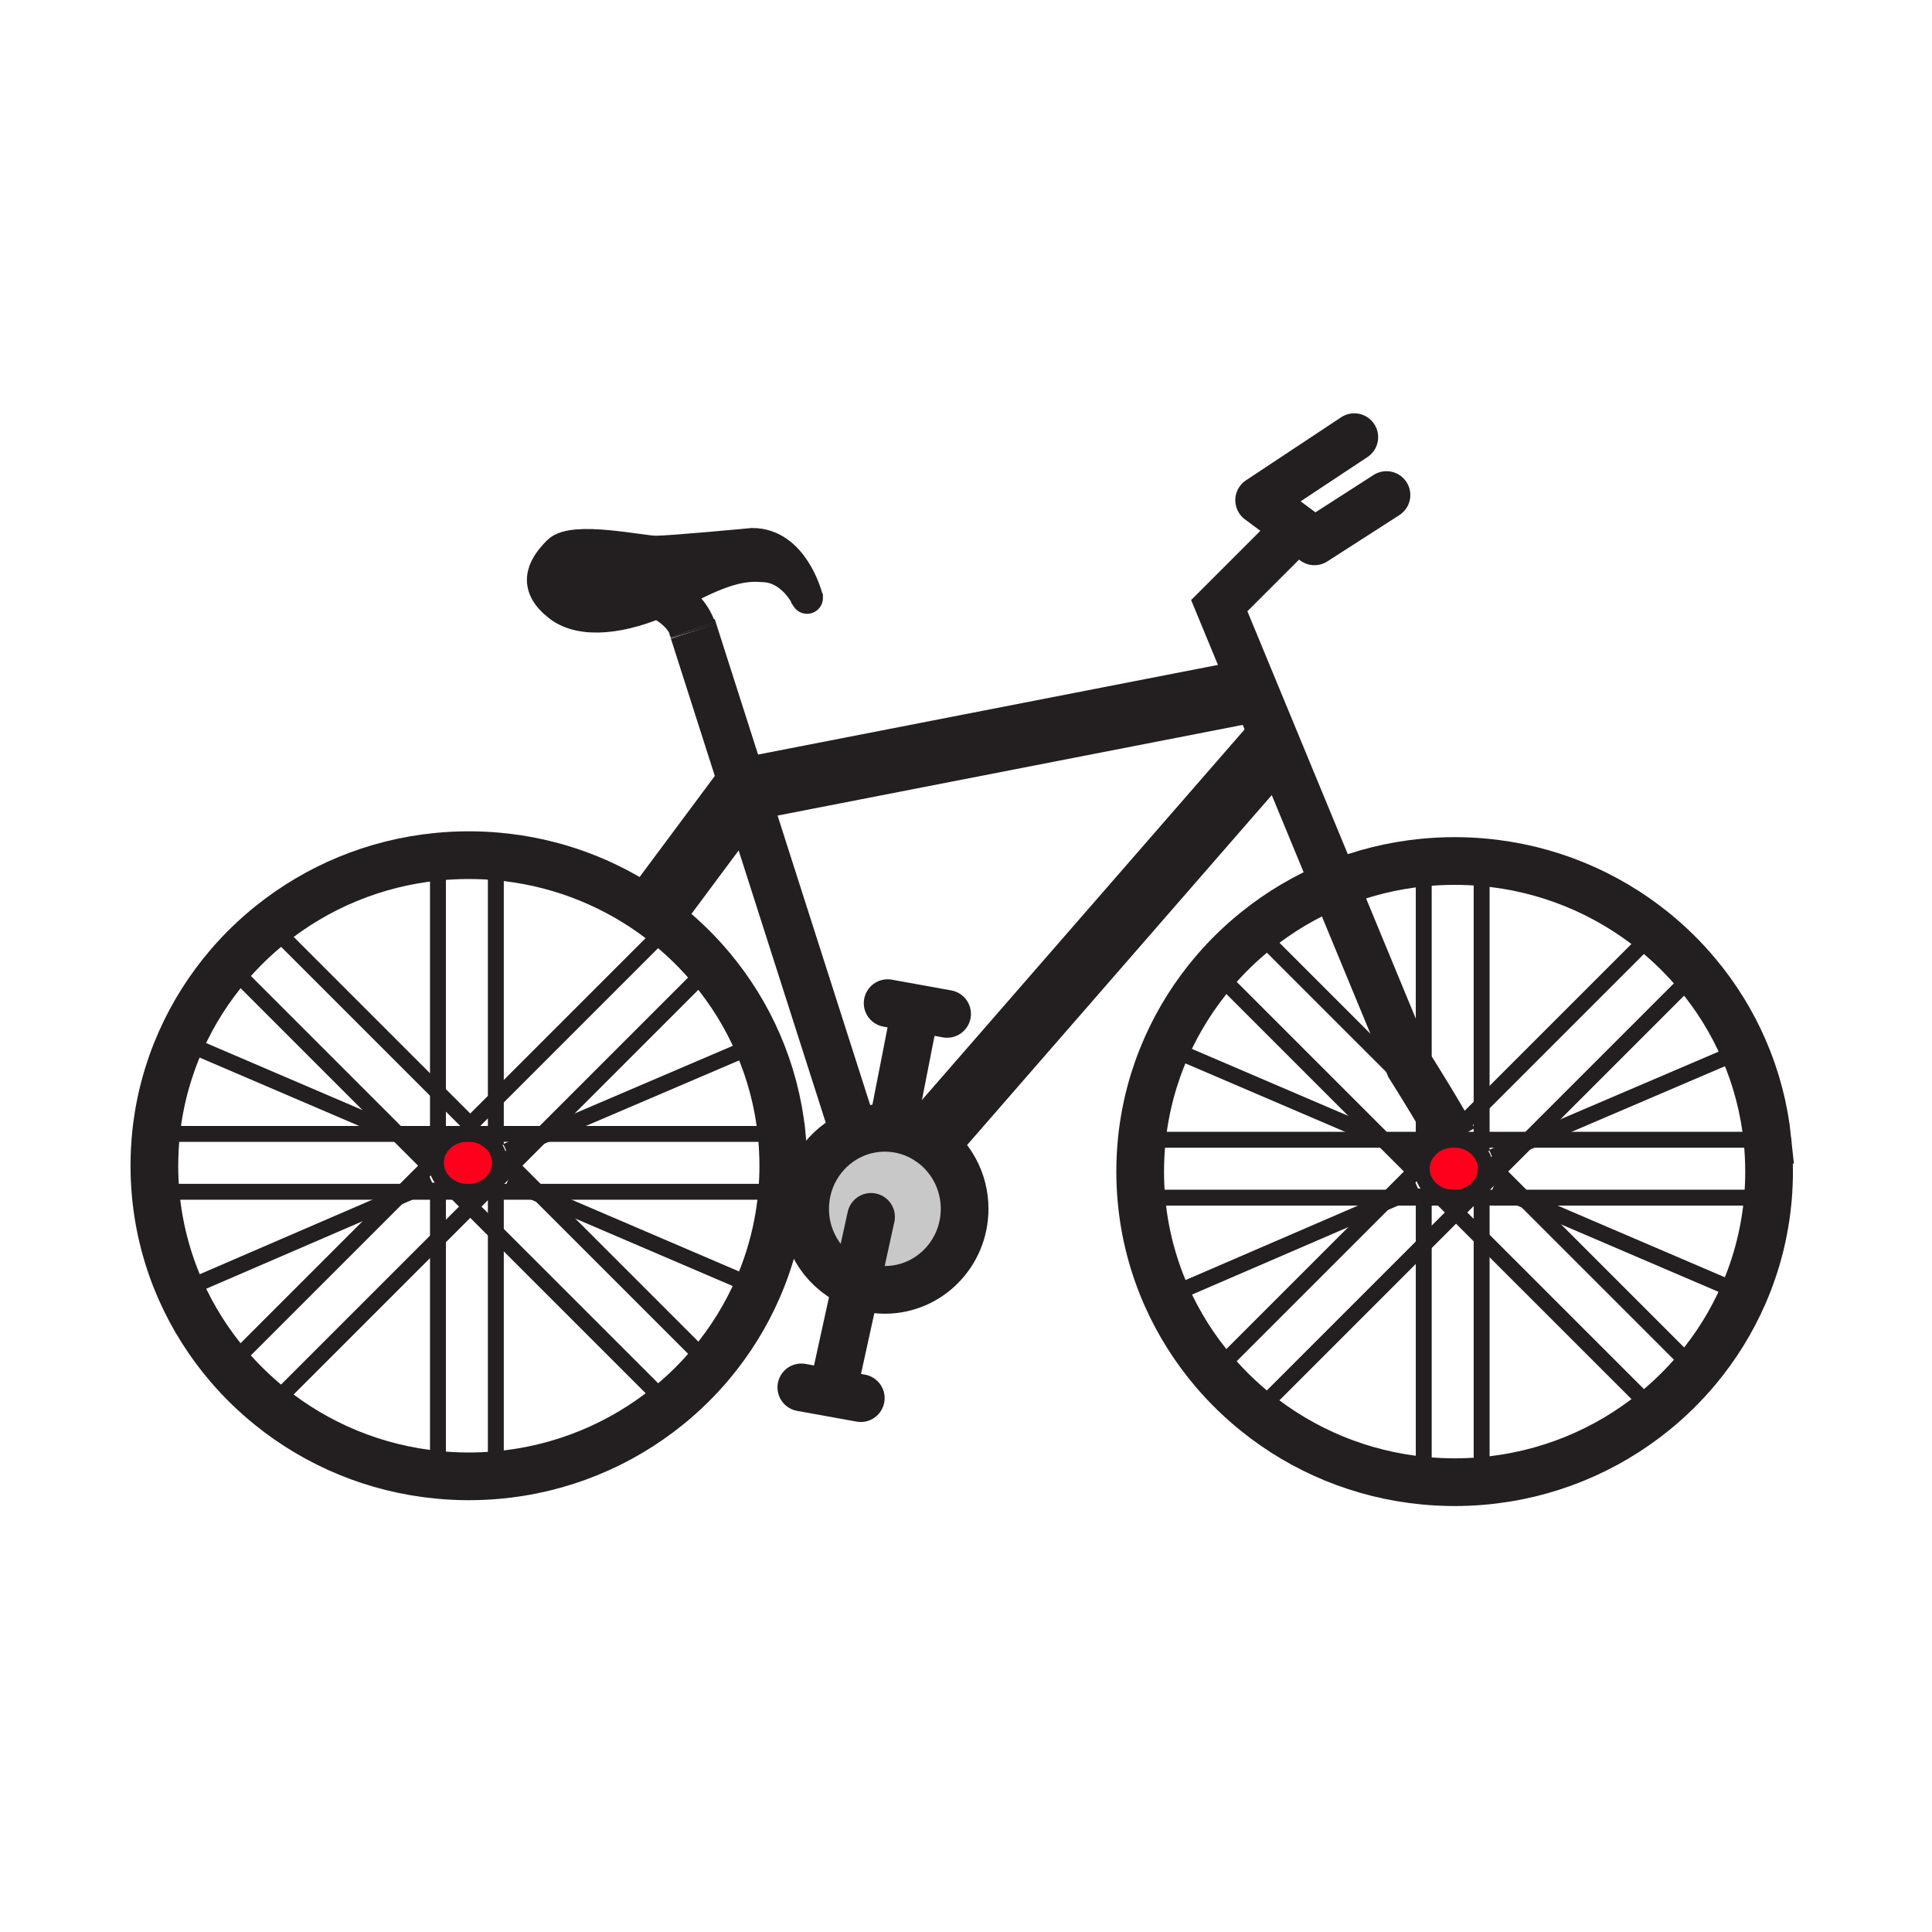 <svg enable-background="new 0 0 850.394 850.394" height="850.394" viewBox="0 0 850.394 850.394" width="850.394" xmlns="http://www.w3.org/2000/svg"><path d="m626.05 512.5c.181-1.09.51-2.13.97-3.11 2.15-4.529 7.11-7.71 12.881-7.71 7.729 0 14.01 5.71 14.01 12.74s-6.28 12.74-14.01 12.74c-7.74 0-14.011-5.71-14.011-12.74 0-.65.05-1.29.16-1.92z" fill="#ff001c"/><path d="m376.87 565.38c-13.15-5.16-22.48-18.12-22.48-33.3 0-14.86 8.95-27.6 21.68-32.96 4.13-1.74 8.67-2.7 13.42-2.7 7.08 0 13.67 2.13 19.18 5.79 9.58 6.37 15.92 17.37 15.92 29.87 0 19.7-15.72 35.67-35.1 35.67-4.45 0-8.7-.84-12.62-2.37z" fill="#c8c8c8"/><path d="m293.03 263.6c-18.77 8.68-36.99 10.75-46.9 3.13-11.04-8.49-7.93-16.42-.43-23.92 6.66-6.66 36.51 0 43.03 0 6.51 0 42.45-3.4 42.45-3.4 17.69 0 23.77 22.65 24.04 23.74-.35-.75-6.21-12.79-18.09-13.83-8.38-.73-16.7-.28-37.65 11.04-2.15 1.16-4.3 2.24-6.45 3.24z" fill="#231f20"/><path d="m192.12 509.95c.18-1.101.52-2.141.98-3.13 2.15-4.53 7.11-7.71 12.88-7.71 7.74 0 14.01 5.699 14.01 12.729 0 7.04-6.27 12.74-14.01 12.74-7.73 0-14.01-5.7-14.01-12.74 0-.639.05-1.269.15-1.889z" fill="#ff001c"/><g fill="none"><path d="m344.06 499.11c.47 4.609.71 9.279.71 14.01 0 3.86-.16 7.689-.48 11.47-1.26 14.95-4.95 29.22-10.69 42.41-5.22 12.01-12.13 23.14-20.44 33.08-5.64 6.75-11.92 12.96-18.76 18.53-21.06 17.17-47.35 28.3-76.15 30.72-3.92.33-7.88.5-11.89.5-4.59 0-9.12-.22-13.59-.66-27.85-2.67-53.28-13.5-73.81-30.04-6.66-5.36-12.8-11.32-18.34-17.79-8.58-10.02-15.73-21.29-21.13-33.479-5.91-13.351-9.73-27.82-11.03-42.99-.34-3.87-.51-7.79-.51-11.75 0-4.851.26-9.63.75-14.351 1.51-14.31 5.26-27.97 10.89-40.619 5.41-12.151 12.55-23.361 21.11-33.351 5.54-6.45 11.66-12.38 18.3-17.72 20.47-16.48 45.8-27.28 73.54-29.99 4.54-.45 9.16-.68 13.82-.68 4.08 0 8.11.17 12.1.52 25.47 2.17 48.96 11.16 68.6 25.11 2.48 1.76 4.9 3.6 7.25 5.52 6.87 5.59 13.19 11.82 18.85 18.6 8.34 9.979 15.28 21.149 20.5 33.22 5.38 12.4 8.95 25.76 10.4 39.73z" stroke="#231f20" stroke-width="21"/><path d="m71.77 499.11h103.23.17 17.6 13.21 2.51 9.76 20.74 1.79 103.28.06" stroke="#231f20" stroke-width="7"/><path d="m71.77 524.58h105.72 3.27 12.01 7.7 5.51 7.53 4.74 16.35 1.9 107.62" stroke="#231f20" stroke-width="7"/><path d="m192.77 505.26v-6.15-18.26-101.36" stroke="#231f20" stroke-width="7"/><path d="m192.77 651.84v-2.67-103.85-20.74-4.03" stroke="#231f20" stroke-width="7"/><path d="m218.25 503.99v-4.88-15.29-104.33" stroke="#231f20" stroke-width="7"/><path d="m218.25 651.84v-2.51-106.97-17.78-2.76" stroke="#231f20" stroke-width="7"/><path d="m311.54 426.56-72.55 72.55-1.35 1.34-12.63 12.64-11.5 11.49-6.52 6.52-14.22 14.22-73.81 73.81-.01.01" stroke="#231f20" stroke-width="7"/><path d="m192.77 509.3-.65.65-3.14 3.14-11.49 11.49-2.49 2.49-74.06 74.06" stroke="#231f20" stroke-width="7"/><path d="m293.52 408.54-75.27 75.28-11.26 11.25-1.48 1.49" stroke="#231f20" stroke-width="7"/><path d="m200.47 524.58 6.52 6.52 11.26 11.26 73.98 73.97" stroke="#231f20" stroke-width="7"/><path d="m99.65 423.75 1.05 1.05 74.17 74.18.13.13 13.98 13.98 2.23 2.23" stroke="#231f20" stroke-width="7"/><path d="m220.56 508.64 4.45 4.45 11.49 11.49 1.42 1.42 72.32 72.32" stroke="#231f20" stroke-width="7"/><path d="m117.66 405.74 1.34 1.34 73.77 73.77 14.22 14.22 1.5 1.5" stroke="#231f20" stroke-width="7"/><path d="m223.47 519.81 11.13 4.77 3.32 1.42 95.67 41" stroke="#231f20" stroke-width="7"/><path d="m76.44 456.8 3.15 1.35 95.28 40.83.3.13 17.62 7.55" stroke="#231f20" stroke-width="7"/><path d="m190.19 520.51-9.43 4.07-5.76 2.49-92.47 39.93" stroke="#231f20" stroke-width="7"/><path d="m339.69 456.8-6.03 2.58-92.88 39.73-3.14 1.34-14.72 6.3" stroke="#231f20" stroke-width="7"/><path d="m205.98 499.11c7.74 0 14.01 5.699 14.01 12.729 0 7.04-6.27 12.74-14.01 12.74-7.73 0-14.01-5.7-14.01-12.74 0-.64.05-1.27.15-1.89.18-1.101.52-2.141.98-3.13 2.15-4.529 7.11-7.709 12.88-7.709z" stroke="#231f20" stroke-width="6.793"/><path d="m777.97 501.68c.471 4.61.71 9.28.71 14.011 0 3.869-.16 7.699-.479 11.479-1.26 14.95-4.95 29.21-10.69 42.4-5.22 12.01-12.13 23.14-20.439 33.08-5.641 6.75-11.92 12.96-18.761 18.529-21.06 17.17-47.35 28.301-76.149 30.721-3.92.33-7.88.5-11.891.5-4.59 0-9.119-.221-13.59-.66-27.84-2.67-53.27-13.5-73.8-30.04-6.66-5.351-12.8-11.32-18.35-17.79-8.58-10.021-15.73-21.29-21.13-33.48-5.91-13.35-9.73-27.81-11.03-42.979-.34-3.88-.51-7.8-.51-11.76 0-4.851.26-9.631.75-14.351 1.51-14.31 5.26-27.97 10.89-40.62 5.41-12.14 12.55-23.359 21.11-33.34 5.529-6.45 11.659-12.39 18.3-17.72 10.359-8.35 21.96-15.23 34.49-20.35 12.229-5 25.35-8.32 39.05-9.65 4.54-.45 9.16-.68 13.819-.68 4.08 0 8.11.17 12.101.52 28.689 2.45 54.86 13.54 75.86 30.63 6.869 5.59 13.18 11.82 18.84 18.601 8.34 9.979 15.279 21.149 20.5 33.22 5.379 12.399 8.949 25.759 10.399 39.729z" stroke="#231f20" stroke-width="21"/><path d="m505.68 501.68h103.23.17 17.6 13.22 12.26 20.73 1.8 103.28.06" stroke="#231f20" stroke-width="7"/><path d="m505.68 527.16h105.71 3.26 12.03 7.7 5.52 7.52 4.74 16.38 1.88 107.61" stroke="#231f20" stroke-width="7"/><path d="m626.68 507.84v-6.16-18.26-4.17-97.19" stroke="#231f20" stroke-width="7"/><path d="m626.68 654.41v-2.67-103.84-20.74-4.04" stroke="#231f20" stroke-width="7"/><path d="m652.16 506.56v-4.88-15.29-104.33" stroke="#231f20" stroke-width="7"/><path d="m652.16 654.41v-2.51-106.96-17.78-2.76" stroke="#231f20" stroke-width="7"/><path d="m745.44 429.13-72.55 72.55-1.34 1.34-12.63 12.64-11.5 11.5-6.52 6.52-14.22 14.22-73.8 73.8-.02.02" stroke="#231f20" stroke-width="7"/><path d="m626.68 511.87-.63.63-3.16 3.16-11.5 11.5-2.48 2.48-74.06 74.06" stroke="#231f20" stroke-width="7"/><path d="m727.43 411.12-75.27 75.27-11.26 11.26-1.48 1.48" stroke="#231f20" stroke-width="7"/><path d="m634.38 527.16 6.52 6.52 11.26 11.26 73.98 73.97" stroke="#231f20" stroke-width="7"/><path d="m533.56 426.33 1.05 1.05 74.17 74.17.13.13 13.98 13.98 2.23 2.23" stroke="#231f20" stroke-width="7"/><path d="m654.47 511.21 4.45 4.45 11.5 11.5 1.41 1.41 72.33 72.33" stroke="#231f20" stroke-width="7"/><path d="m551.57 408.32 1.34 1.34 73.77 73.76 6.36 6.36 7.86 7.87 1.5 1.49" stroke="#231f20" stroke-width="7"/><path d="m657.38 522.38 11.16 4.78 3.29 1.41 95.68 41" stroke="#231f20" stroke-width="7"/><path d="m510.35 459.37 3.15 1.35 95.28 40.83.3.13 17.62 7.55" stroke="#231f20" stroke-width="7"/><path d="m624.1 523.08-9.45 4.08-5.74 2.48-92.47 39.93" stroke="#231f20" stroke-width="7"/><path d="m773.6 459.37-6.03 2.58-92.88 39.73-3.14 1.34-14.72 6.3" stroke="#231f20" stroke-width="7"/><path d="m639.9 501.68c7.729 0 14.01 5.71 14.01 12.74s-6.28 12.74-14.01 12.74c-7.74 0-14.011-5.71-14.011-12.74 0-.65.051-1.29.16-1.92.181-1.09.51-2.13.97-3.11 2.151-4.53 7.111-7.71 12.881-7.71z" stroke="#231f20" stroke-width="6.793"/><path d="m408.67 502.21c9.58 6.37 15.92 17.37 15.92 29.87 0 19.7-15.72 35.67-35.1 35.67-4.45 0-8.7-.84-12.62-2.37-13.15-5.16-22.48-18.12-22.48-33.3 0-14.86 8.95-27.6 21.68-32.96 4.13-1.74 8.67-2.7 13.42-2.7 7.08 0 13.67 2.13 19.18 5.79z" stroke="#231f20" stroke-width="21"/><path d="m305.03 277.06-.45-1.42" stroke="#231f20" stroke-width="21"/><path d="m376.07 499.13v-.01l-48.48-151.54-22.3-69.72" stroke="#231f20" stroke-width="21"/><path d="m408.65 502.23.02-.02 152.84-175.54.07-.08" stroke="#231f20" stroke-width="28"/><path d="m287.04 402.06.02-.02 40.53-54.46 223.8-43.63" stroke="#231f20" stroke-width="28"/><path d="m566.11 237.15-29.44 29.43 15.34 37.11 9.5 22.98 25.891 62.64 33.05 79.94s2.64 4.15 6.229 10c1.931 3.15 4.141 6.79 6.36 10.53 2.38 4 4.77 8.12 6.86 11.899" stroke="#231f20" stroke-width="21"/><path d="m596.11 192.43-41.88 27.74 24.34 18.11 31.7-20.38" stroke="#231f20" stroke-linecap="round" stroke-linejoin="round" stroke-width="21"/><path d="m355.22 263.15c.02.03.02.04 0 0-.27-1.09-6.35-23.74-24.04-23.74 0 0-35.94 3.4-42.45 3.4-6.52 0-36.37-6.66-43.03 0-7.5 7.5-10.61 15.43.43 23.92 9.91 7.62 28.13 5.55 46.9-3.13 2.15-1 4.3-2.08 6.45-3.24 20.95-11.32 29.27-11.77 37.65-11.04 11.88 1.04 17.74 13.08 18.09 13.83z" stroke="#231f20" stroke-linecap="round" stroke-width="14"/><path d="m305.03 277.06c.09.27.18.53.26.8" stroke="#231f20" stroke-width="21"/><path d="m275 257.39s9.5 1.23 18.03 6.21c5.1 2.97 9.85 7.28 12 13.46" stroke="#231f20" stroke-width="20.379"/><path d="m401.56 451.28-7.68 39.16" stroke="#231f20" stroke-linecap="round" stroke-width="21"/><path d="m390.71 441.55 26.16 4.73" stroke="#231f20" stroke-linecap="round" stroke-width="21"/><path d="m368.03 605.67 8.84-40.29 6.53-29.76" stroke="#231f20" stroke-linecap="round" stroke-width="21"/><path d="m378.88 615.4-26.16-4.72" stroke="#231f20" stroke-linecap="round" stroke-width="21"/><path d="m0 0h850.394v850.394h-850.394z"/></g></svg>